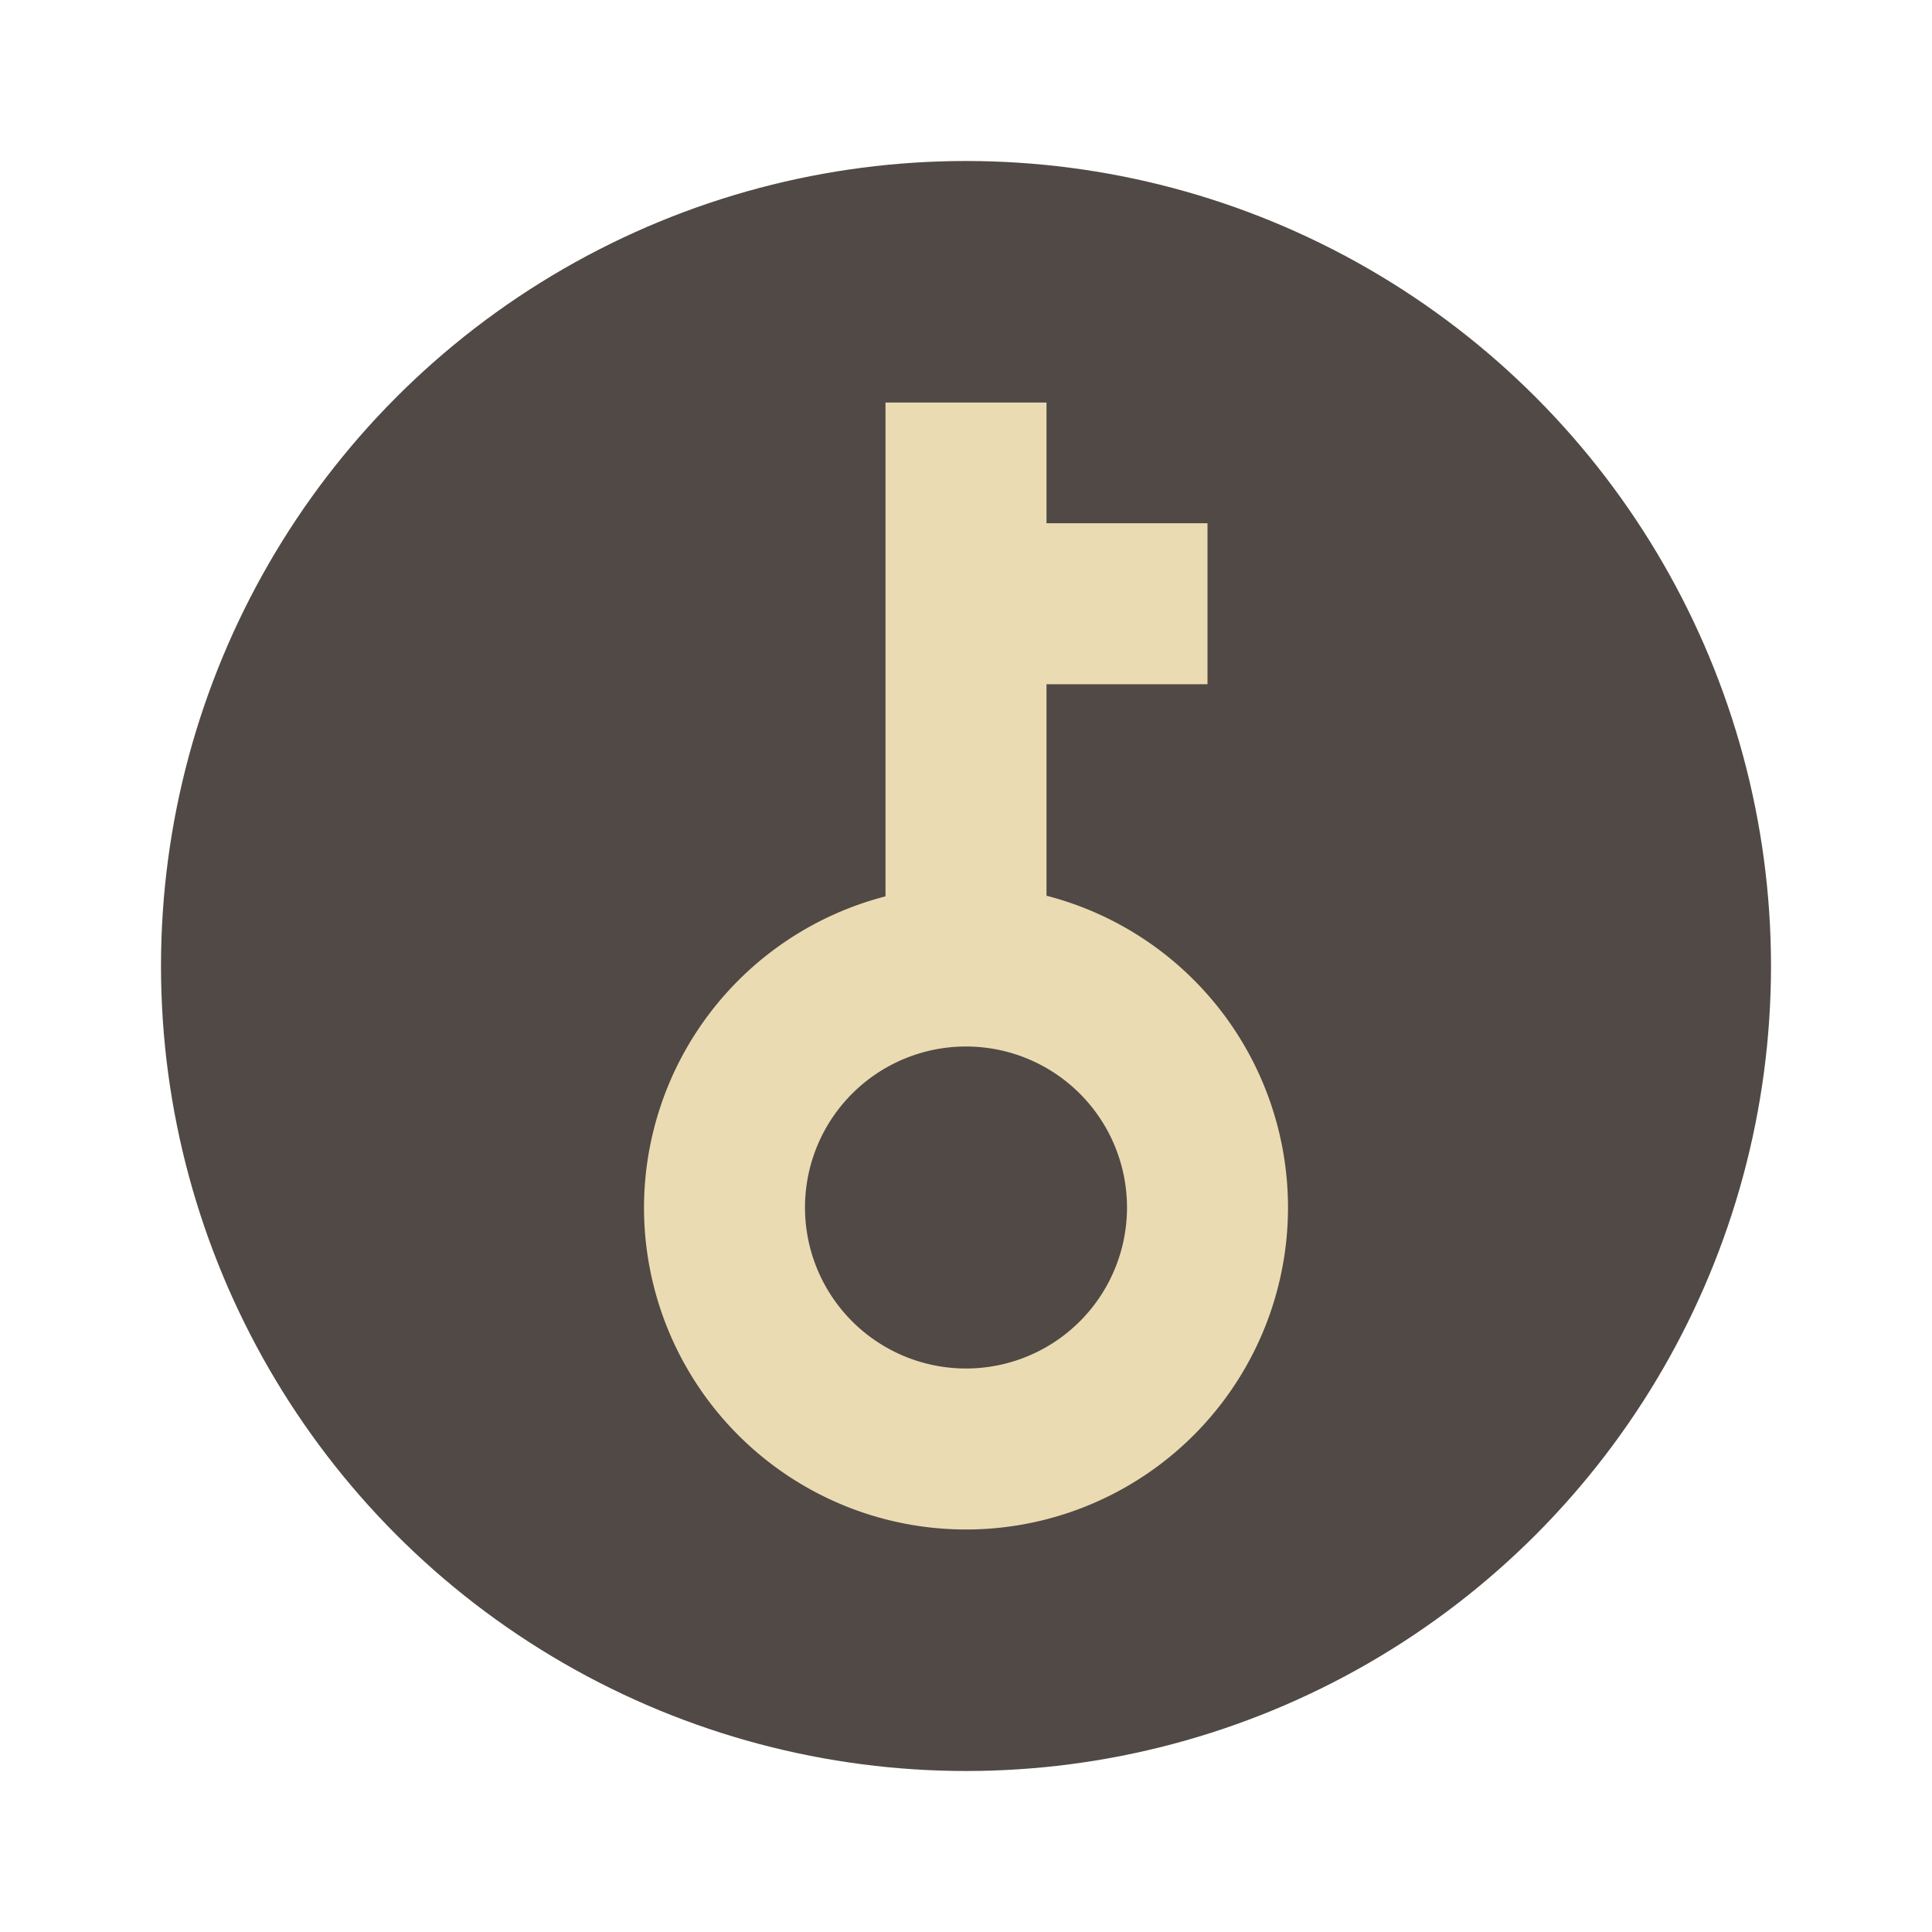 <svg width="24" height="24" version="1.1" xmlns="http://www.w3.org/2000/svg">
  <circle cx="12" cy="12" r="10" fill="#504945"/>
  <path d="m11 5v6.135a4 4 0 0 0-3 3.865 4 4 0 0 0 4 4 4 4 0 0 0 4-4 4 4 0 0 0-3-3.873v-2.627h2v-2h-2v-1.5h-2zm1 8a2 2 0 0 1 2 2 2 2 0 0 1-2 2 2 2 0 0 1-2-2 2 2 0 0 1 2-2z" fill="#ebdbb2"/>
</svg>

